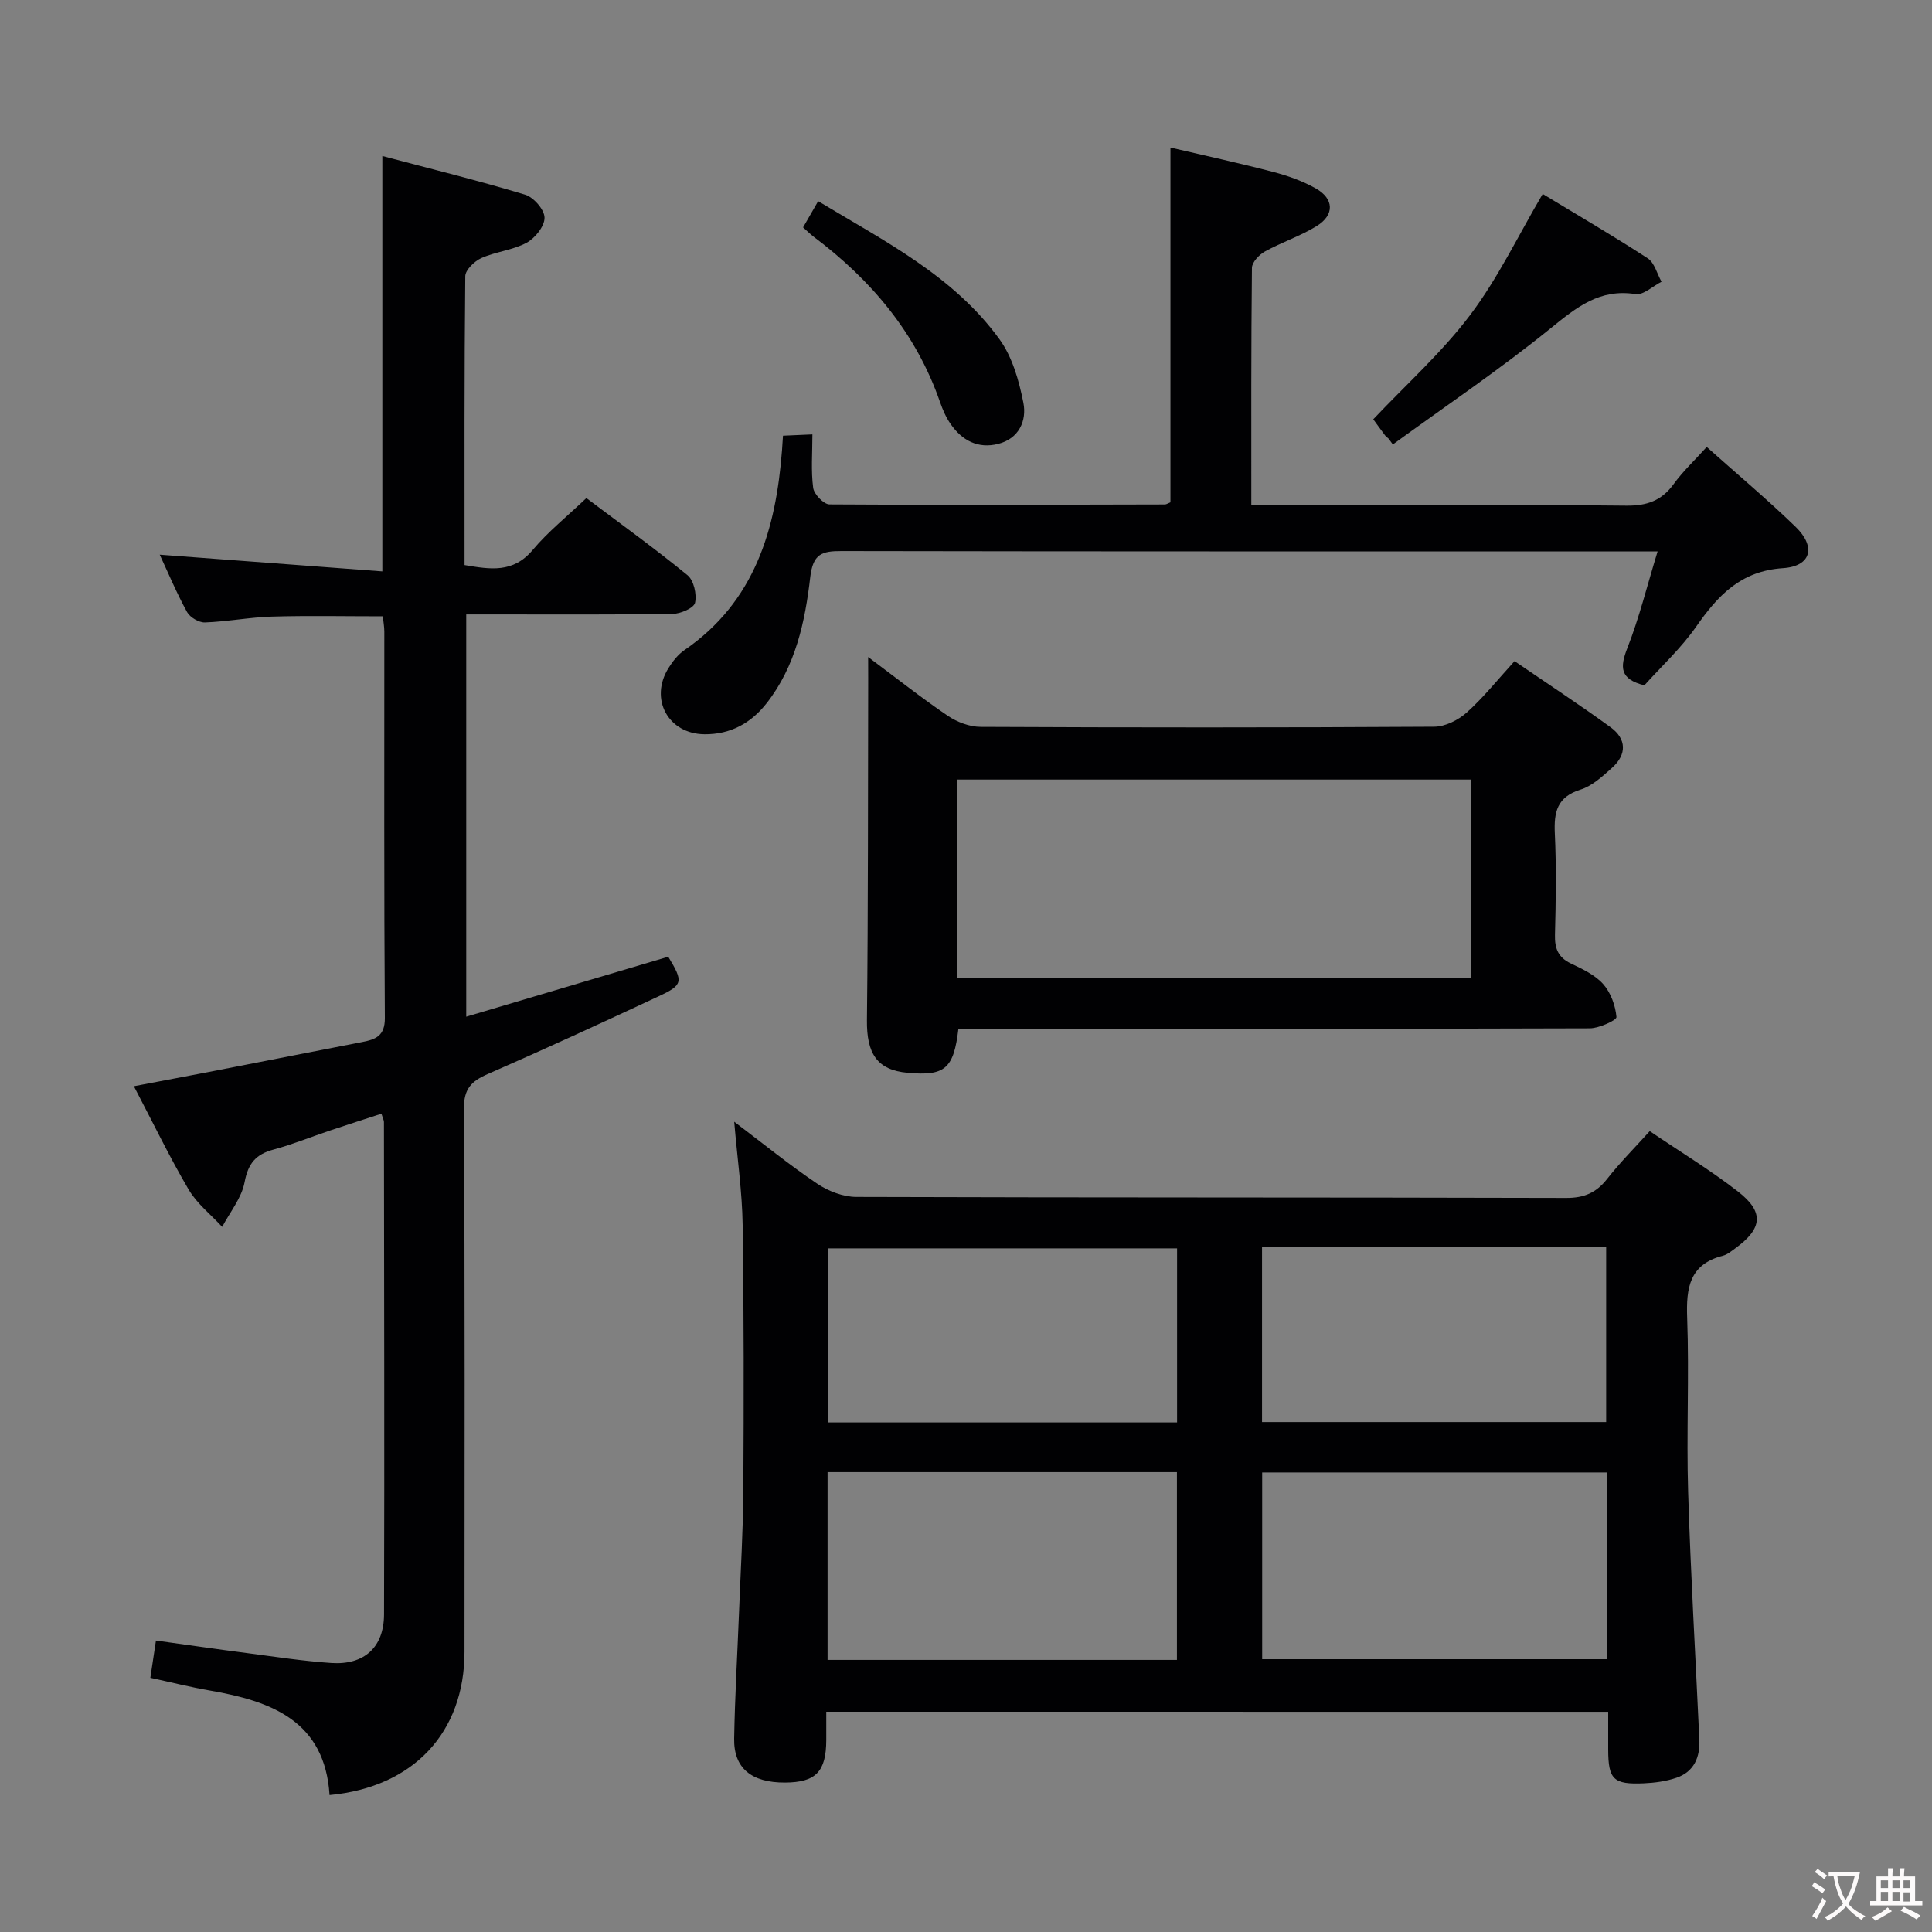 <svg enable-background="new 0 0 400 400" viewBox="0 0 400 400" xmlns="http://www.w3.org/2000/svg"><rect x="0" y="0" width="400" height="400" fill="#808080" stroke="none"/><g fill="#010103"><path d="m171.07 354.4c0 2.23.01 4.06 0 5.88-.03 6.55-2.18 8.75-8.55 8.78-6.92.03-10.63-2.97-10.52-9.1.15-8.81.68-17.62 1.02-26.43.32-8.31.83-16.61.88-24.92.11-18.33.12-36.66-.14-54.99-.1-6.77-1.08-13.53-1.75-21.38 6.14 4.64 11.49 9 17.2 12.84 2.29 1.54 5.36 2.72 8.08 2.73 48.99.16 97.98.07 146.98.21 3.73.01 6.22-1.08 8.47-3.94 2.65-3.38 5.71-6.45 8.82-9.89 6.25 4.23 12.52 8.04 18.28 12.51 5.47 4.25 5.07 7.67-.59 11.77-.8.58-1.63 1.29-2.56 1.52-6.91 1.78-7.61 6.64-7.38 12.86.44 11.98-.17 24 .2 35.99.52 17.11 1.54 34.21 2.32 51.31.17 3.64-1.08 6.66-4.71 7.91-2.15.74-4.53 1.06-6.82 1.16-6.26.27-7.32-.81-7.34-6.94-.01-2.49 0-4.98 0-7.87-53.94-.01-107.64-.01-161.89-.01zm72.6-10.73c0-13.2 0-25.93 0-38.88-24.28 0-48.29 0-72.33 0v38.88zm89.12-38.81c-24.2 0-47.87 0-71.47 0v38.66h71.47c0-13.05 0-25.68 0-38.66zm-89.09-46.4c-24.36 0-48.36 0-72.24 0v36.04h72.24c0-12.08 0-23.84 0-36.04zm17.59-.25v36.21h71.25c0-12.3 0-24.19 0-36.21-23.84 0-47.29 0-71.25 0z"/><path d="m68.23 371.65c-.97-15.33-12.01-19.44-24.76-21.64-4.05-.7-8.04-1.71-12.34-2.64.37-2.46.71-4.7 1.16-7.71 6.38.88 12.69 1.8 19.02 2.62 5.76.75 11.51 1.64 17.3 2.03 6.76.45 10.88-3.23 10.9-10.06.11-33.99.01-67.97-.02-101.96 0-.32-.18-.63-.52-1.71-3.51 1.15-7.04 2.27-10.55 3.45-3.94 1.32-7.81 2.9-11.81 3.98-3.66.98-5.25 2.89-5.97 6.75-.61 3.26-3.02 6.18-4.64 9.25-2.35-2.55-5.22-4.8-6.94-7.72-3.95-6.72-7.34-13.76-11.34-21.4 5.25-1 10.17-1.92 15.09-2.87 10.74-2.09 21.48-4.19 32.22-6.29 2.75-.54 4.68-1.25 4.65-4.98-.19-26.66-.1-53.31-.11-79.97 0-.97-.18-1.94-.31-3.18-7.78 0-15.37-.16-22.94.06-4.64.14-9.25 1.04-13.89 1.21-1.24.04-3.1-1.05-3.7-2.15-2.15-3.91-3.88-8.06-5.66-11.88 15.25 1.15 30.42 2.28 46.09 3.46 0-29.11 0-57.11 0-86 10.1 2.68 19.9 5.09 29.54 8 1.77.53 4.02 3.1 4.04 4.76.03 1.77-1.96 4.25-3.72 5.2-2.86 1.54-6.36 1.83-9.36 3.17-1.43.64-3.32 2.46-3.33 3.76-.21 19.82-.15 39.63-.15 59.8 5.3.89 10.04 1.72 14.11-3.13 3.19-3.8 7.14-6.96 11.11-10.74 6.79 5.11 14.04 10.33 20.94 15.97 1.31 1.07 1.95 3.96 1.56 5.71-.24 1.09-2.99 2.27-4.64 2.3-12.33.19-24.66.11-36.98.11-1.8 0-3.6 0-5.75 0v83.28c14.11-4.19 27.96-8.3 41.82-12.41 3.14 5.18 3.1 5.82-1.96 8.18-11.74 5.48-23.51 10.91-35.39 16.1-3.42 1.49-4.98 3.05-4.95 7.19.22 37.48.14 74.97.12 112.46-.01 16.65-10.53 28.02-27.94 29.64z"/><path d="m179.74 136.03c6.14 4.58 11.18 8.57 16.49 12.17 1.92 1.3 4.5 2.28 6.78 2.29 31.31.15 62.61.16 93.92-.03 2.28-.01 4.98-1.37 6.74-2.94 3.45-3.09 6.37-6.77 9.9-10.64 6.6 4.52 13.35 8.94 19.87 13.68 3.34 2.43 3.42 5.64.29 8.43-1.96 1.75-4.09 3.74-6.5 4.49-4.86 1.52-5.53 4.65-5.32 9.09.33 6.98.21 13.99.03 20.98-.07 2.81.64 4.66 3.29 5.93 2.39 1.14 4.99 2.35 6.69 4.26 1.57 1.77 2.54 4.45 2.75 6.82.06.65-3.58 2.33-5.52 2.34-41.8.14-83.6.1-125.39.1-1.8 0-3.6 0-5.33 0-.98 8.31-2.8 9.81-10.53 9.11-6.3-.57-8.49-3.96-8.41-10.92.26-23.59.2-47.19.26-70.79-.01-.98-.01-1.96-.01-4.37zm18.4 66.48h106.45c0-14.01 0-27.59 0-41.11-35.7 0-71.06 0-106.45 0z"/><path d="m259.07 104.59h14.67c20.99 0 41.98-.12 62.97.1 4.25.04 7.29-1.01 9.8-4.46 1.93-2.66 4.38-4.95 6.85-7.69 6.34 5.66 12.58 10.89 18.41 16.54 4.26 4.14 3.23 8.16-2.62 8.55-8.77.58-13.48 5.66-18 12.14-3.11 4.45-7.2 8.22-10.7 12.12-5.1-1.28-5.09-3.74-3.51-7.75 2.45-6.25 4.06-12.82 6.25-19.98-2.76 0-4.4 0-6.03 0-54.31 0-108.61.03-162.92-.07-4.09-.01-5.93.57-6.49 5.43-1.07 9.21-3.03 18.4-9.01 26.05-3.28 4.19-7.55 6.5-12.89 6.45-7.52-.07-11.44-7.3-7.45-13.7.87-1.39 1.96-2.8 3.29-3.71 14.56-10.01 18.96-24.94 20.22-41.42.06-.82.11-1.65.2-2.98 1.75-.08 3.5-.16 6.09-.27 0 3.87-.31 7.52.16 11.07.18 1.32 2.19 3.41 3.37 3.42 23.15.16 46.3.07 69.45.01.3 0 .61-.23 1.15-.44 0-24.11 0-48.31 0-73.45 7.05 1.65 14.21 3.2 21.28 5.05 3.03.79 6.07 1.87 8.79 3.4 3.82 2.15 3.93 5.5.21 7.8-3.37 2.08-7.23 3.34-10.71 5.26-1.2.66-2.68 2.22-2.7 3.39-.18 16.15-.13 32.29-.13 49.14z"/><path d="m287.49 90.81c-.24-.22-.53-.41-.72-.66-.9-1.19-1.77-2.41-2.45-3.34 6.81-7.21 14.2-13.82 20.06-21.59 5.73-7.59 9.9-16.36 15.02-25.06 7.1 4.3 14.53 8.63 21.74 13.32 1.41.92 1.93 3.2 2.86 4.85-1.8.91-3.76 2.81-5.38 2.56-7.43-1.16-12.18 2.71-17.54 7.05-10.51 8.52-21.76 16.11-32.71 24.08-.3-.41-.59-.81-.88-1.21z"/><path d="m166.27 47.08c1-1.74 1.96-3.42 3.12-5.43 13.74 8.29 27.99 15.44 37.52 28.56 2.68 3.68 4.07 8.61 4.97 13.18.73 3.7-.9 7.42-5.2 8.51-4.18 1.07-7.52-.7-9.89-4.15-.93-1.34-1.61-2.91-2.15-4.46-4.97-14.34-14.28-25.35-26.25-34.33-.64-.49-1.21-1.08-2.12-1.88z"/></g><path d="m377.9 391.2c-.2.3-.4.5-.6.8-.7-.6-1.4-1-2.2-1.5.2-.3.4-.5.5-.8.6.4 1.4.8 2.3 1.5zm-1.8 6.1c-.2-.2-.5-.4-.9-.6.4-.6.8-1.2 1.2-1.9s.7-1.3.9-1.9c.3.3.5.5.8.7-.7 1.3-1.4 2.6-2 3.7zm2.2-9c-.3.3-.5.5-.6.8-.6-.6-1.3-1.1-2-1.5.3-.3.5-.5.6-.7.6.5 1.3.9 2 1.4zm.3.2v-.9h2 4.5c-.3 1.3-.6 2.5-1 3.6s-.9 2.1-1.4 3c.4.5 1 1 1.6 1.4s1.2.8 1.9 1.1c-.3.2-.5.4-.8.8-.4-.3-1-.7-1.6-1.2s-1.2-1.1-1.6-1.6c-.5.6-1.1 1.1-1.7 1.6s-1.4.9-2.1 1.4c-.1-.3-.3-.5-.7-.8.6-.2 1.2-.5 1.9-1s1.4-1.1 2-1.8c-.5-.8-.9-1.6-1.2-2.5s-.6-2-.8-3.2c-.4.1-.7.1-1 .1zm2.5 2.7c.3 1 .7 1.7 1 2.2.3-.5.6-1.1 1-2s.6-1.9.9-3h-3.2-.4c.1.9.3 1.8.7 2.8z" fill="#fcfafa"/><path d="m396.5 388.5v1.5 3.6h1.5v.9c-.4 0-1 0-1.7 0h-7.9c-.5 0-.9 0-1.2 0v-.9h1.3v-3.5c0-.7 0-1.2 0-1.6h2.4c0-.8 0-1.4 0-1.7h1c0 .3-.1.8-.1 1.7h1.5c0-.8 0-1.4 0-1.7h1c0 .3-.1.9-.1 1.7zm-8.2 9.2c-.2-.3-.5-.5-.8-.8.8-.3 1.4-.6 1.9-.9s1-.7 1.4-1.1c.3.3.6.5.9.8-1.6 1-2.8 1.6-3.4 2zm2.6-6.8v-1.6h-1.5v1.6zm0 2.7v-1.9h-1.5v1.9zm2.4-2.7v-1.6h-1.5v1.6zm0 2.7v-1.9h-1.5v1.9zm.2 2 .7-.8c.4.2.9.5 1.6.8s1.3.7 1.8 1c-.3.3-.5.5-.8.8-.4-.3-1.5-1-3.3-1.8zm2-4.7v-1.6h-1.4v1.6zm0 2.8v-1.9h-1.4v1.9z" fill="#fcfafa"/></svg>